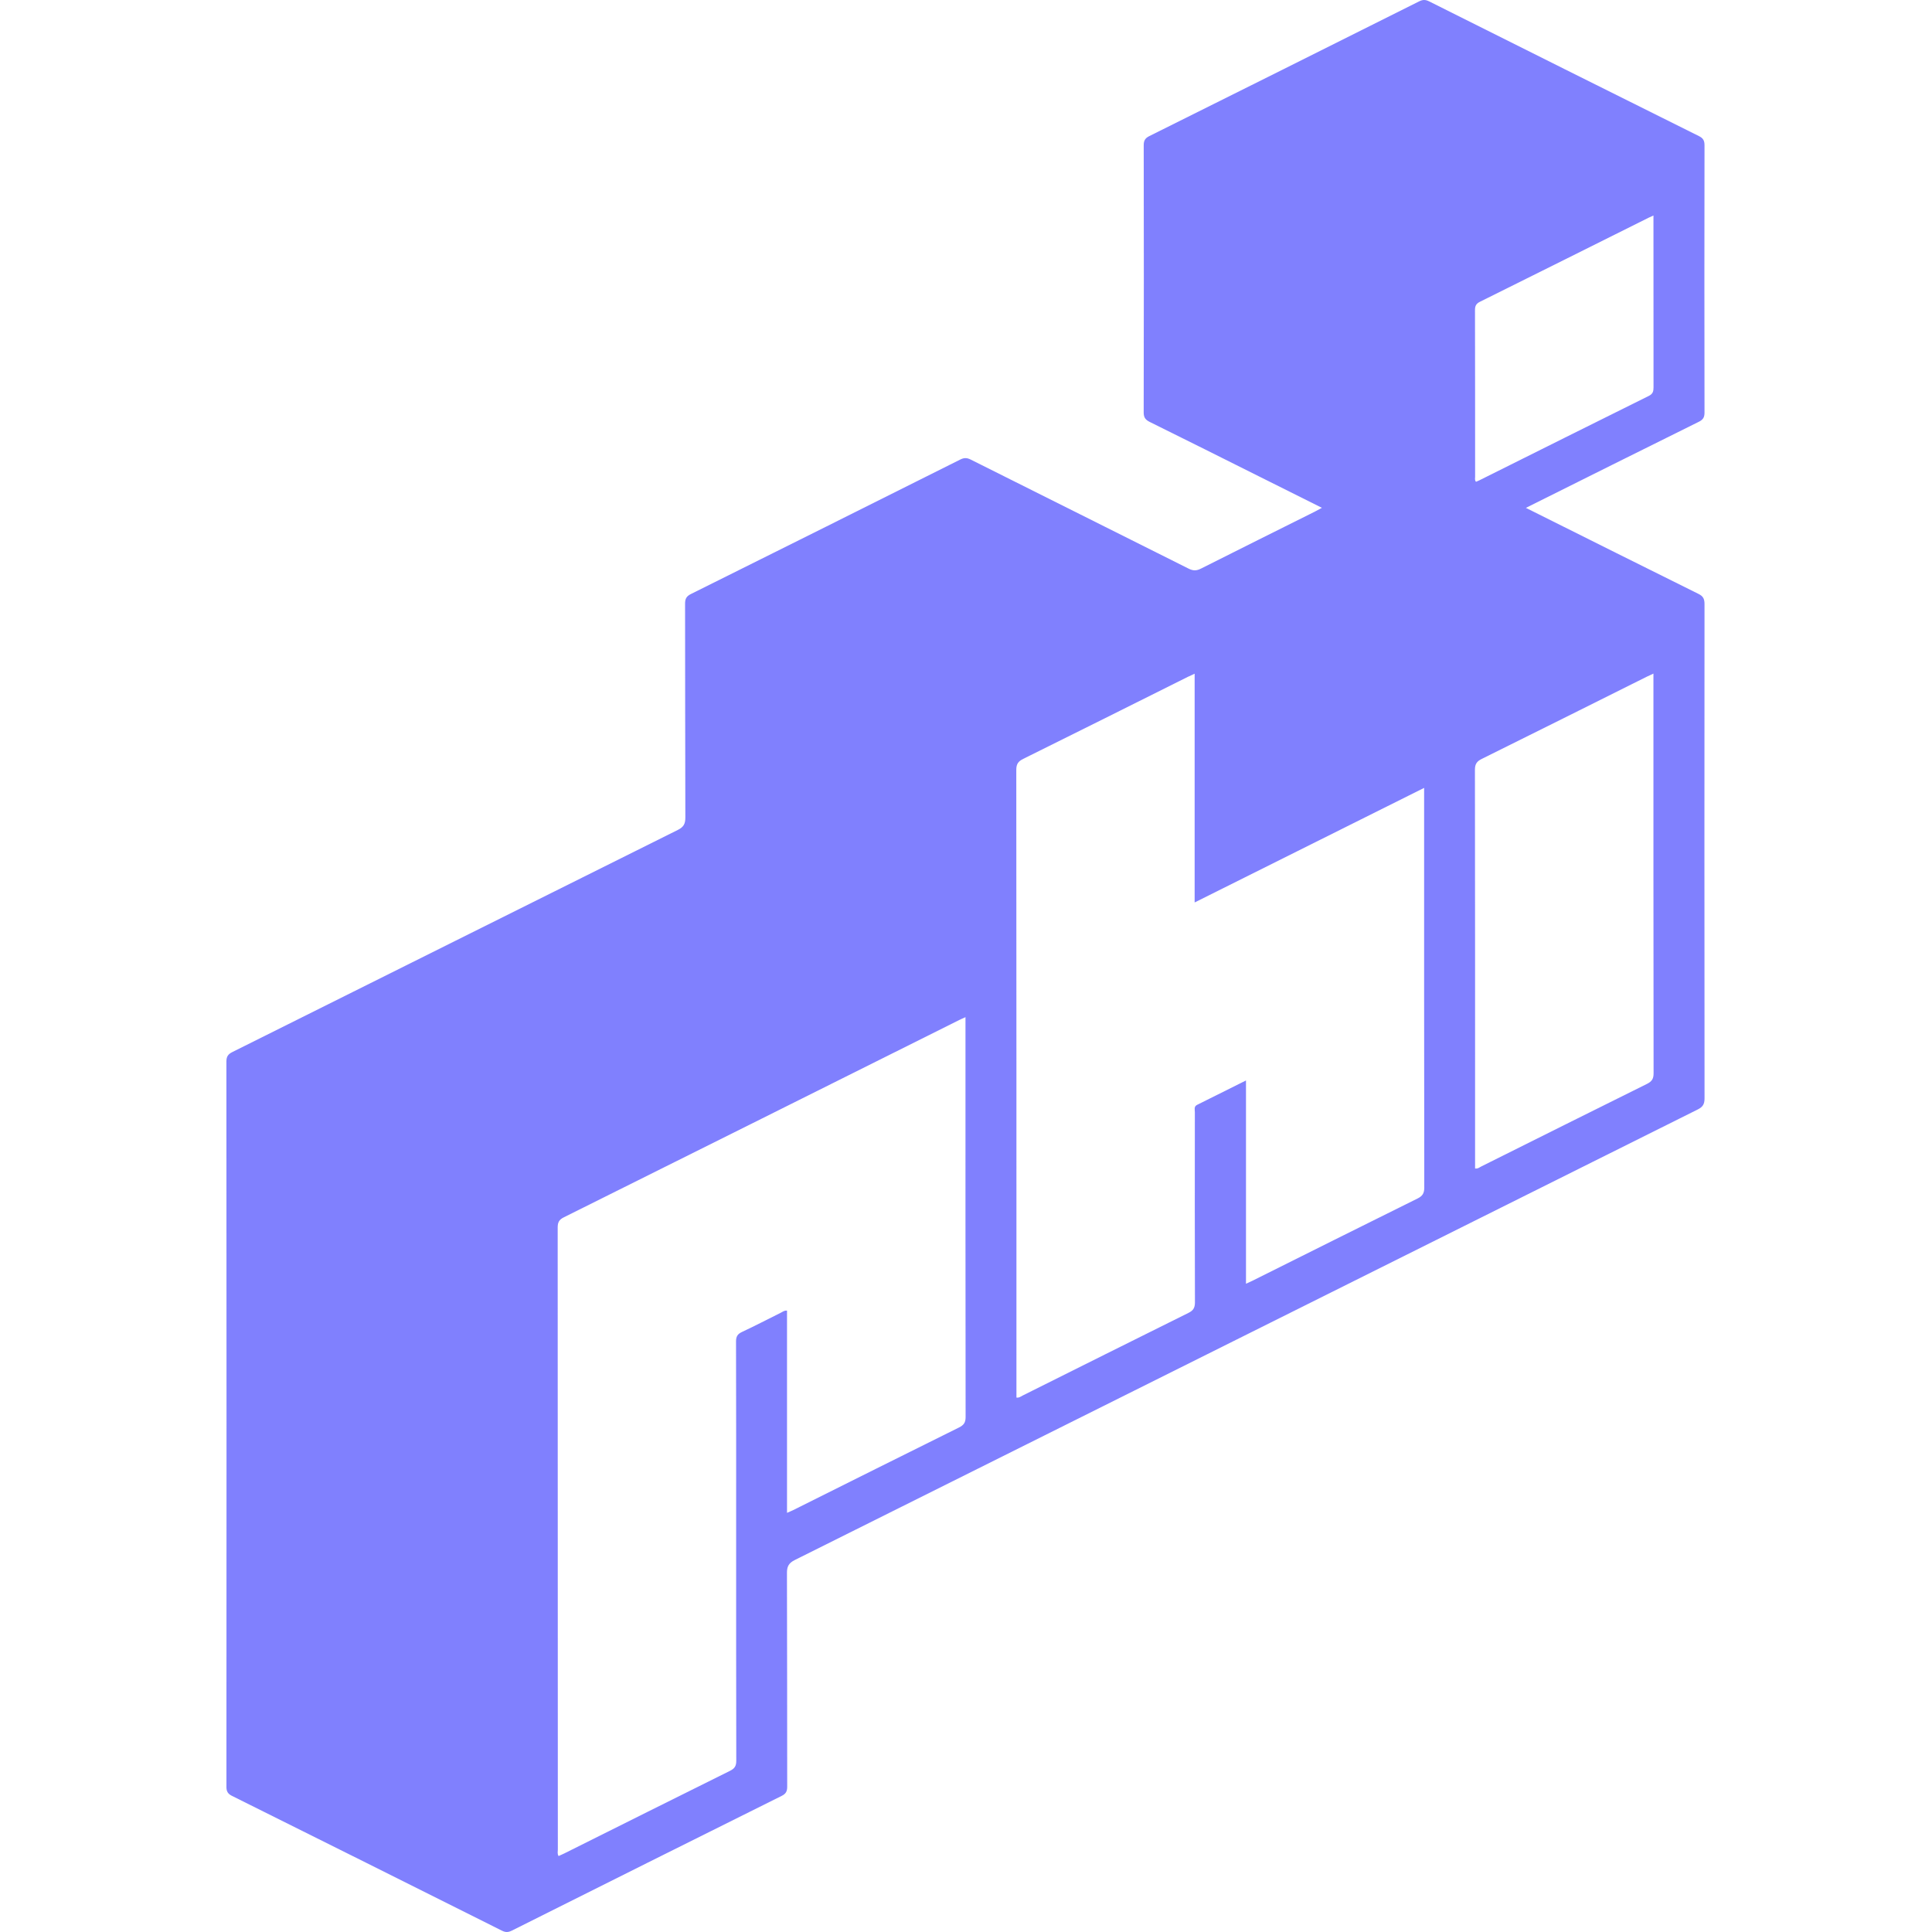 <svg width="64" height="64" viewBox="0 0 64 64" fill="none" xmlns="http://www.w3.org/2000/svg">
<path d="M43.79 16.822C43.087 16.471 42.428 16.141 41.768 15.812C40.543 15.2 39.319 14.585 38.09 13.979C37.946 13.908 37.886 13.832 37.886 13.663C37.893 10.713 37.892 7.763 37.887 4.812C37.887 4.658 37.932 4.578 38.073 4.508C41.055 3.024 44.034 1.536 47.011 0.045C47.132 -0.015 47.221 -0.015 47.341 0.045C50.318 1.536 53.297 3.025 56.279 4.508C56.421 4.578 56.464 4.659 56.464 4.813C56.459 7.763 56.459 10.713 56.464 13.664C56.464 13.817 56.423 13.899 56.28 13.97C54.374 14.913 52.471 15.864 50.547 16.824C50.631 16.866 50.702 16.901 50.774 16.937C52.603 17.85 54.431 18.766 56.263 19.673C56.423 19.751 56.464 19.844 56.464 20.01C56.46 25.468 56.46 30.927 56.465 36.385C56.465 36.572 56.412 36.666 56.241 36.752C46.27 41.725 36.302 46.704 26.33 51.677C26.13 51.777 26.068 51.889 26.069 52.106C26.077 54.466 26.073 56.827 26.077 59.187C26.077 59.34 26.035 59.421 25.892 59.492C22.911 60.975 19.932 62.463 16.954 63.955C16.835 64.014 16.745 64.016 16.625 63.955C13.648 62.464 10.668 60.975 7.687 59.492C7.546 59.422 7.5 59.342 7.501 59.188C7.505 51.181 7.505 43.172 7.5 35.164C7.5 34.996 7.557 34.92 7.702 34.848C12.619 32.398 17.534 29.941 22.453 27.493C22.648 27.396 22.704 27.288 22.703 27.078C22.695 24.718 22.699 22.358 22.694 19.998C22.694 19.835 22.738 19.752 22.889 19.677C25.864 18.198 28.837 16.712 31.808 15.224C31.934 15.16 32.03 15.16 32.156 15.224C34.562 16.43 36.97 17.63 39.375 18.837C39.521 18.91 39.634 18.912 39.781 18.837C41.035 18.204 42.294 17.579 43.551 16.951C43.618 16.917 43.683 16.879 43.79 16.822V16.822ZM41.275 35.791V42.526C41.359 42.487 41.422 42.46 41.484 42.429C43.307 41.52 45.128 40.607 46.954 39.704C47.124 39.62 47.181 39.528 47.181 39.339C47.174 35.012 47.176 30.685 47.176 26.358V26.1C44.633 27.37 42.118 28.625 39.574 29.895V22.317C39.484 22.359 39.414 22.39 39.346 22.423C37.53 23.329 35.715 24.239 33.895 25.139C33.728 25.222 33.666 25.311 33.666 25.503C33.672 32.359 33.671 39.214 33.671 46.069V46.297C33.763 46.309 33.818 46.258 33.879 46.228C35.708 45.315 37.536 44.4 39.368 43.492C39.529 43.413 39.584 43.323 39.584 43.142C39.577 41.042 39.579 38.942 39.581 36.842C39.581 36.757 39.543 36.656 39.655 36.6C40.182 36.339 40.708 36.075 41.275 35.792V35.791ZM31.983 33.695C31.896 33.734 31.838 33.758 31.783 33.786C27.414 35.967 23.047 38.15 18.676 40.326C18.518 40.405 18.474 40.495 18.474 40.663C18.478 47.533 18.477 54.402 18.479 61.272C18.479 61.339 18.457 61.41 18.504 61.484C18.569 61.454 18.632 61.428 18.694 61.397C20.523 60.484 22.351 59.568 24.183 58.661C24.337 58.584 24.391 58.499 24.39 58.327C24.384 55.777 24.386 53.227 24.386 50.678C24.386 48.598 24.388 46.519 24.382 44.44C24.381 44.274 24.432 44.191 24.581 44.122C25.014 43.92 25.437 43.698 25.865 43.486C25.926 43.456 25.981 43.405 26.071 43.417V50.115C26.154 50.078 26.217 50.053 26.278 50.023C28.107 49.11 29.936 48.195 31.767 47.288C31.927 47.209 31.988 47.123 31.987 46.94C31.981 42.606 31.983 38.272 31.983 33.938V33.694L31.983 33.695ZM54.773 22.313C54.674 22.359 54.605 22.39 54.537 22.424C52.721 23.33 50.906 24.239 49.087 25.139C48.918 25.222 48.859 25.312 48.859 25.503C48.866 29.829 48.864 34.155 48.864 38.48V38.708C48.956 38.721 49.011 38.67 49.072 38.639C50.9 37.727 52.728 36.812 54.559 35.905C54.719 35.825 54.777 35.738 54.777 35.556C54.771 31.223 54.772 26.891 54.772 22.558V22.312L54.773 22.313ZM54.773 7.139C54.698 7.172 54.66 7.188 54.623 7.207C52.757 8.138 50.892 9.07 49.024 9.997C48.896 10.061 48.861 10.137 48.861 10.273C48.866 12.113 48.864 13.952 48.865 15.791C48.865 15.844 48.845 15.901 48.894 15.96C48.93 15.944 48.968 15.93 49.004 15.912C50.877 14.978 52.748 14.042 54.623 13.113C54.756 13.046 54.775 12.959 54.775 12.83C54.772 11.004 54.773 9.179 54.773 7.354V7.139Z" fill="#8080FE"/>
</svg>
